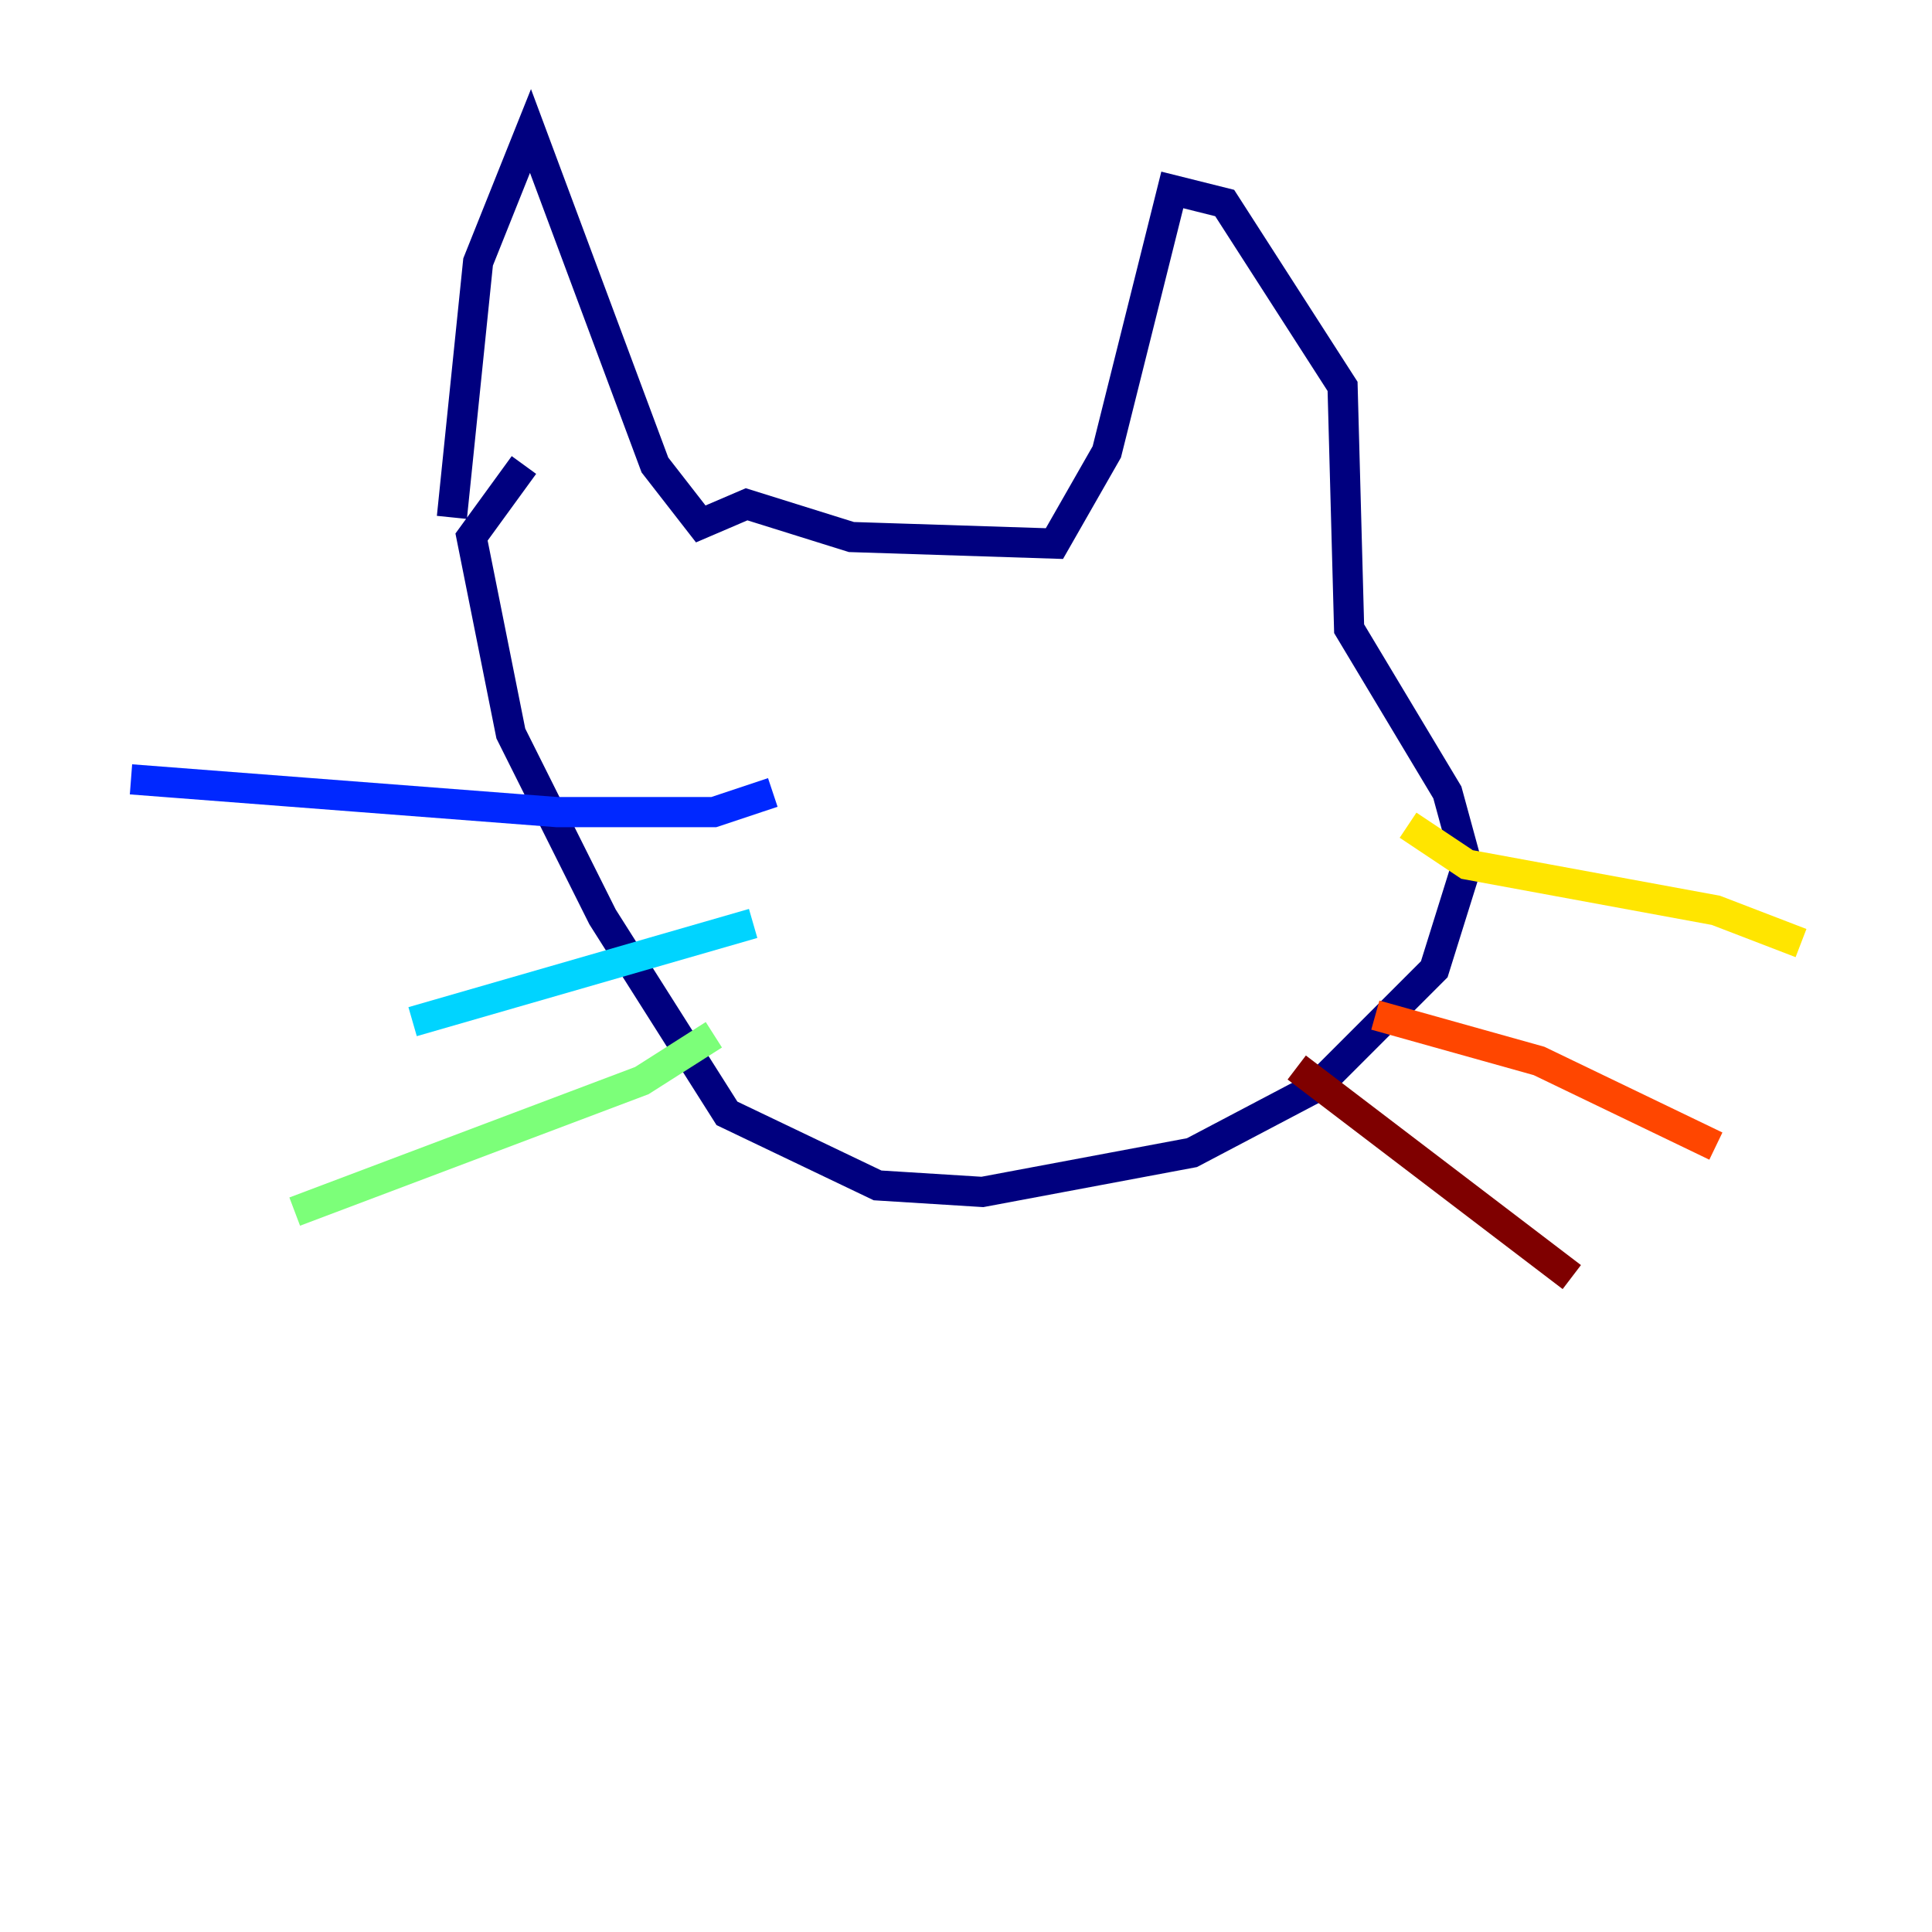 <?xml version="1.0" encoding="utf-8" ?>
<svg baseProfile="tiny" height="128" version="1.2" viewBox="0,0,128,128" width="128" xmlns="http://www.w3.org/2000/svg" xmlns:ev="http://www.w3.org/2001/xml-events" xmlns:xlink="http://www.w3.org/1999/xlink"><defs /><polyline fill="none" points="29.939,34.278 31.675,17.356 35.146,8.678 43.39,30.807 46.427,34.712 49.464,33.41 56.407,35.58 69.858,36.014 73.329,29.939 77.668,12.583 81.139,13.451 88.949,25.6 89.383,41.654 95.891,52.502 97.193,57.275 95.024,64.217 87.214,72.027 78.969,76.366 65.085,78.969 58.142,78.536 48.163,73.763 39.919,60.746 33.844,48.597 31.241,35.58 34.712,30.807" stroke="#00007f" stroke-width="2" /><polyline fill="none" points="51.2,52.502 47.295,53.803 36.881,53.803 8.678,51.634" stroke="#0028ff" stroke-width="2" /><polyline fill="none" points="49.898,61.18 27.336,67.688" stroke="#00d4ff" stroke-width="2" /><polyline fill="none" points="47.295,68.556 42.522,71.593 19.525,80.271" stroke="#7cff79" stroke-width="2" /><polyline fill="none" points="93.288,54.671 97.193,57.275 113.681,60.312 119.322,62.481" stroke="#ffe500" stroke-width="2" /><polyline fill="none" points="91.119,67.254 101.966,70.291 113.681,75.932" stroke="#ff4600" stroke-width="2" /><polyline fill="none" points="85.912,70.725 104.136,84.61" stroke="#7f0000" stroke-width="2" /></svg>